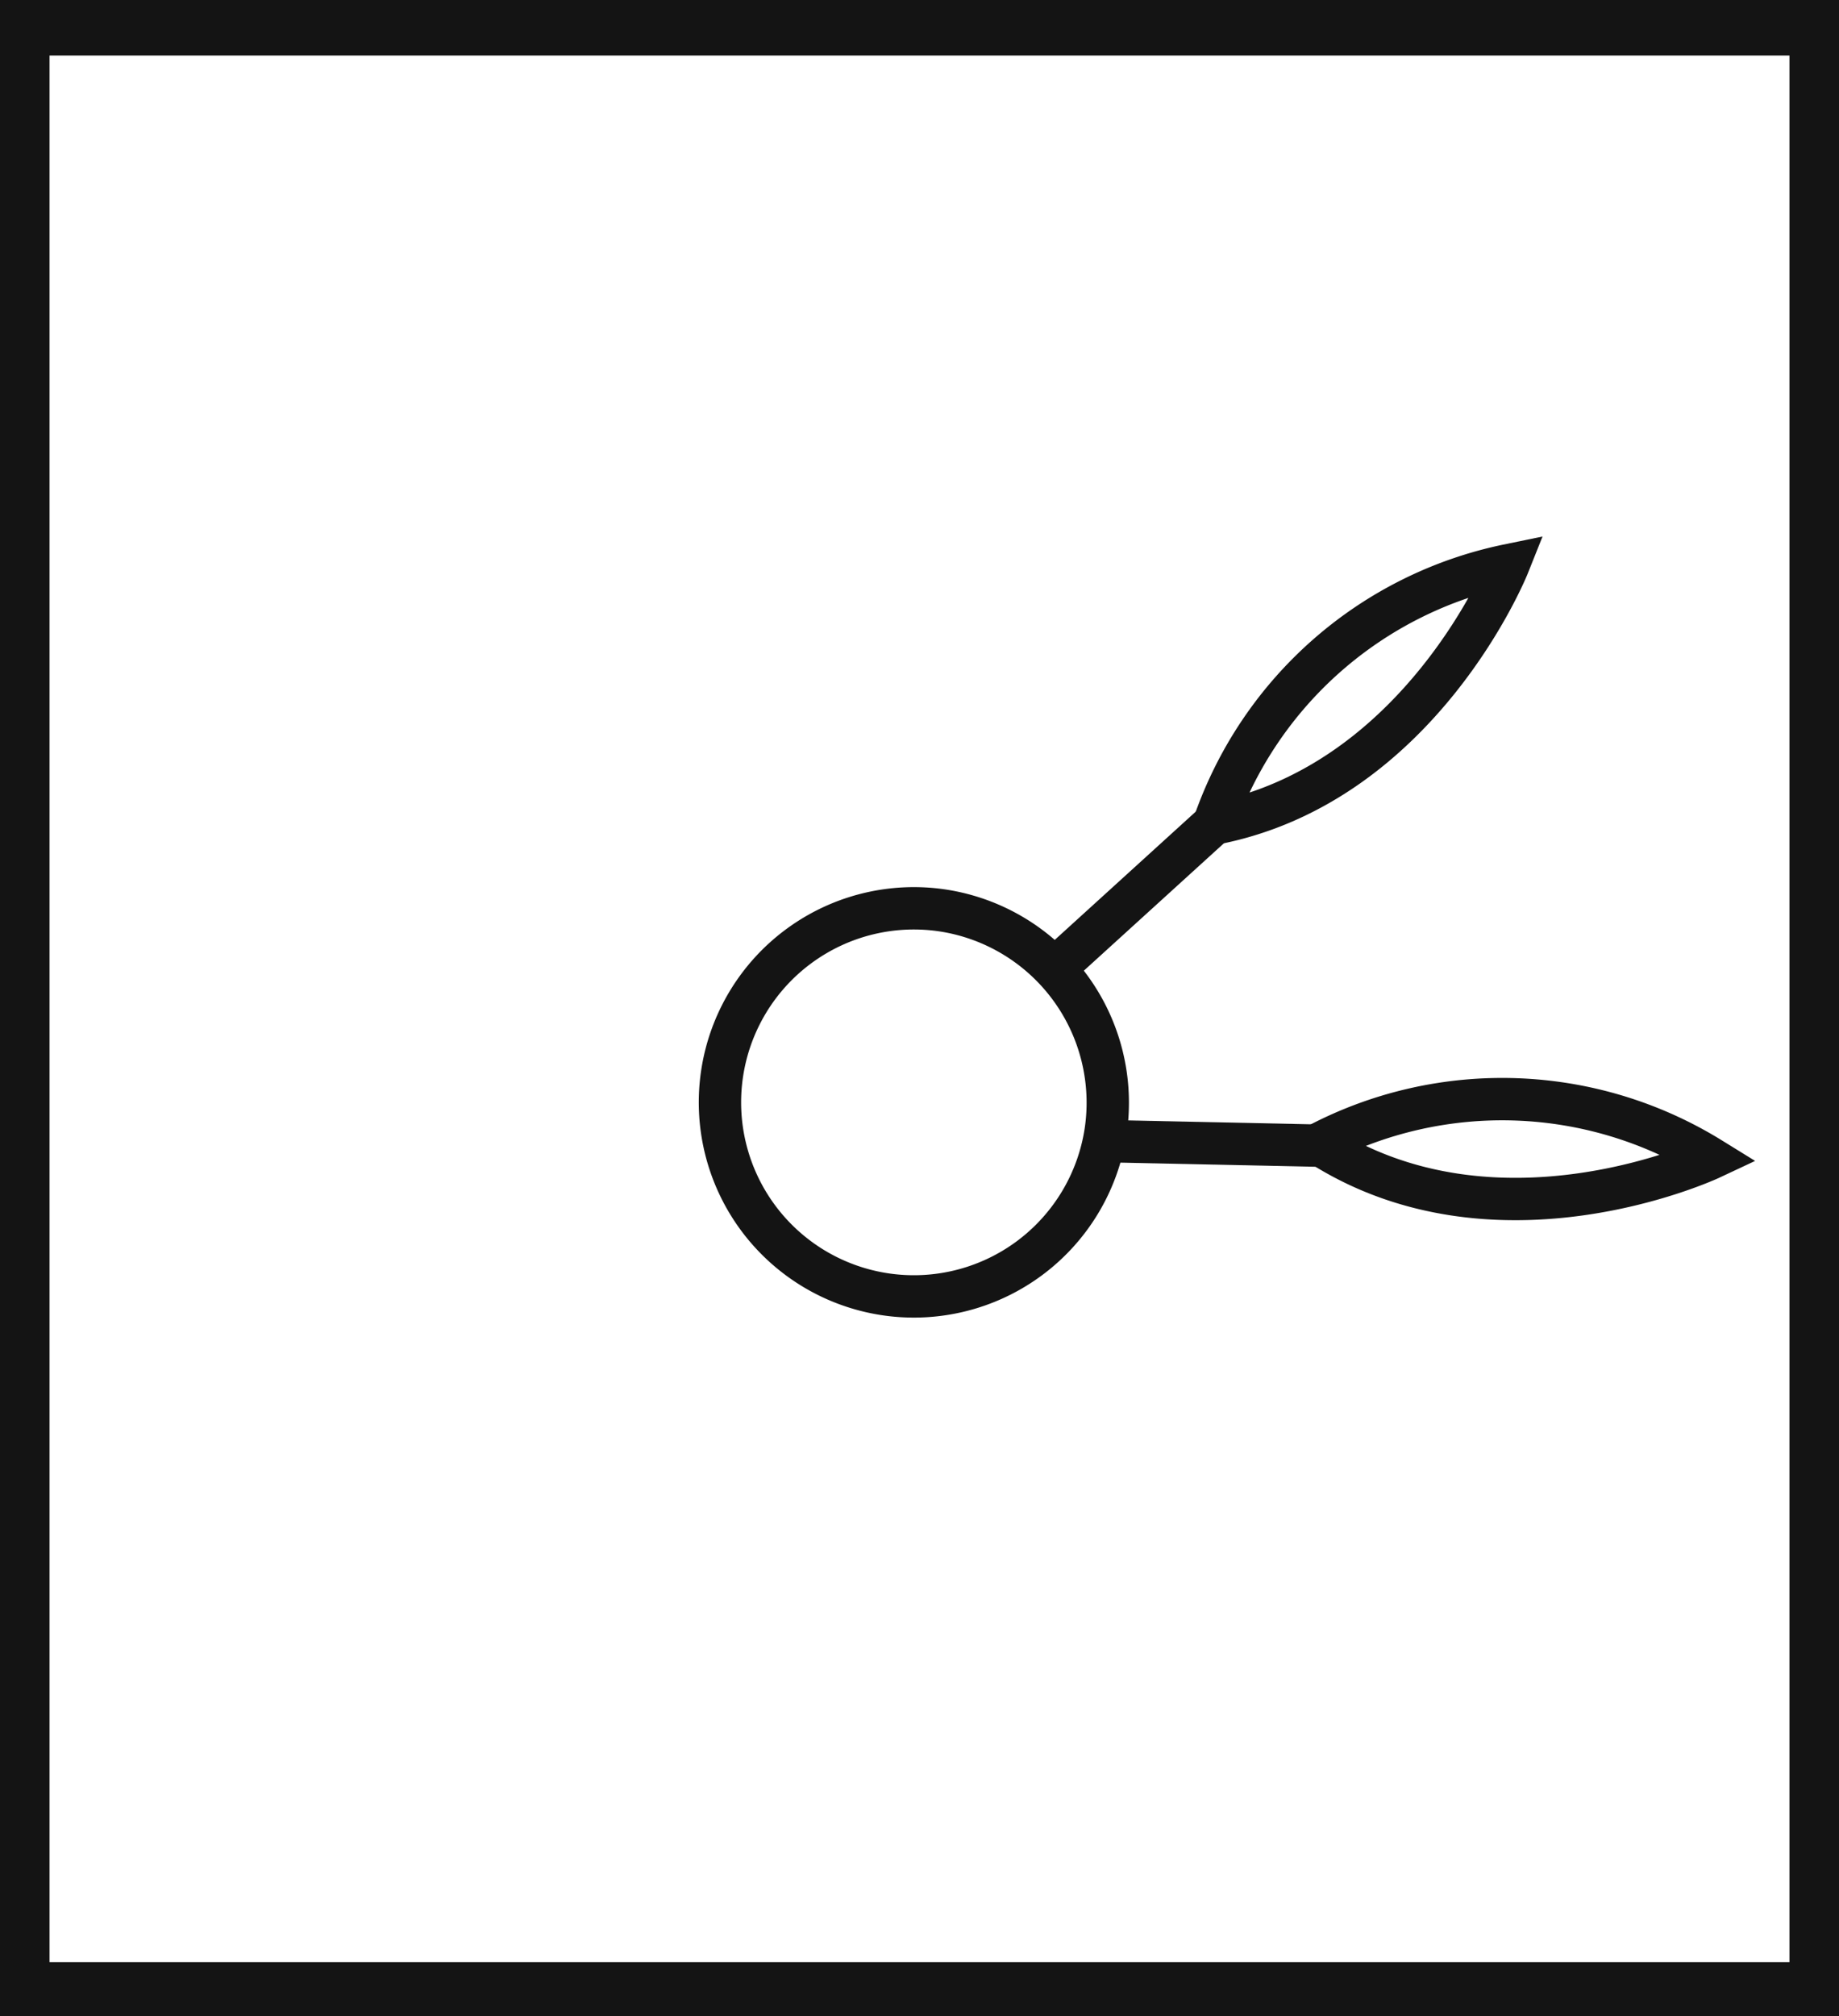 <svg xmlns="http://www.w3.org/2000/svg" viewBox="0 0 43.43 47.59"><defs><style>.cls-1{fill:#141414;}.cls-2{fill:none;stroke:#141414;stroke-miterlimit:10;}</style></defs><title>P8_</title><g id="Grafica"><path class="cls-1" d="M0,0V47.59H43.43V0ZM42.26,46.31H1.17v-45H42.26Z"/><path class="cls-2" d="M26.11,26.71a4.58,4.58,0,1,1-3.84-5.22A4.59,4.59,0,0,1,26.11,26.71Z"/><path class="cls-2" d="M31.15,27a9.37,9.37,0,0,1,9.25.34S35.35,29.71,31.15,27Z"/><line class="cls-2" x1="25.95" y1="26.93" x2="31.15" y2="27.04"/><path class="cls-2" d="M28.67,19.44a9.35,9.35,0,0,1,6.95-6.1S33.56,18.5,28.67,19.44Z"/><line class="cls-2" x1="24.82" y1="22.94" x2="28.67" y2="19.44"/></g></svg>